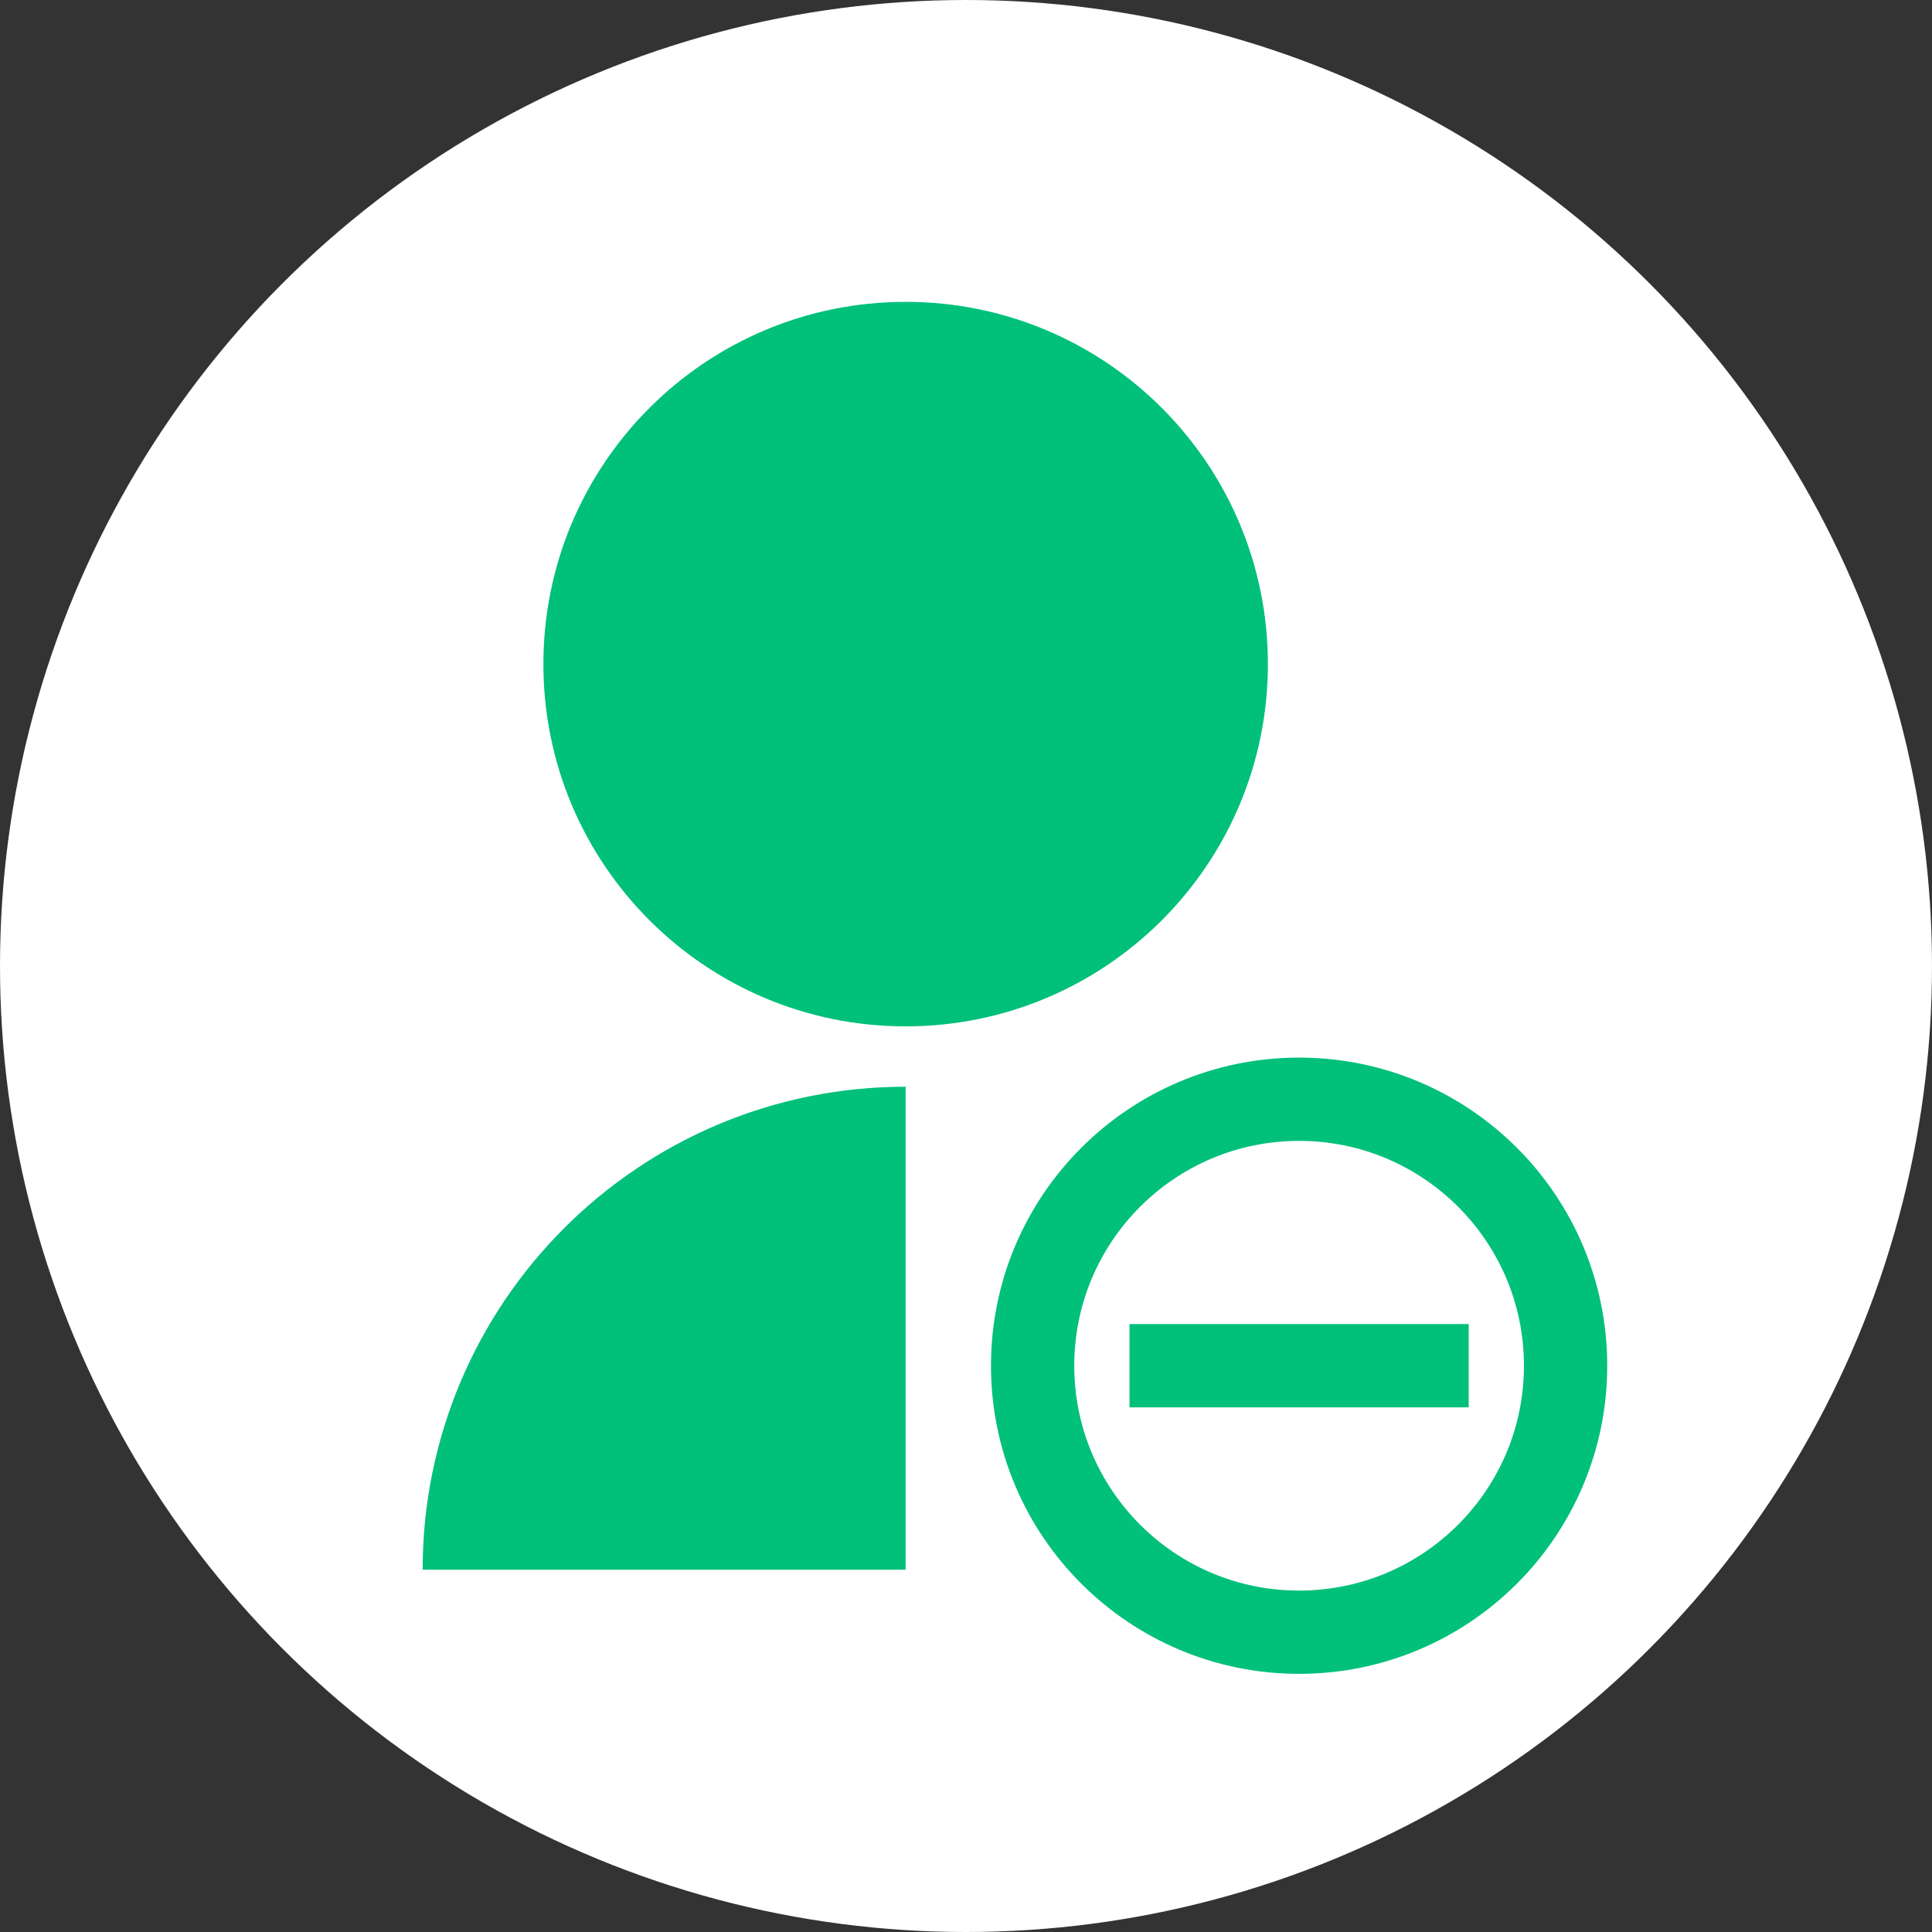 <?xml version="1.0" encoding="UTF-8"?>
<svg width="58px" height="58px" viewBox="0 0 58 58" version="1.1" xmlns="http://www.w3.org/2000/svg" xmlns:xlink="http://www.w3.org/1999/xlink">
    <rect x="0" y="0" width="58" height="58" fill="#333333" stroke="none"/>
    <title>wuxupinggu_icon</title>
    <g id="讲师管理1.1" stroke="none" stroke-width="1" fill="none" fill-rule="evenodd">
        <g id="数据看板" transform="translate(-847, -169)">
            <g id="编组-31备份-3" transform="translate(252, 89)">
                <g id="编组-4备份-3" transform="translate(579, 64)">
                    <g id="编组-9备份-3" transform="translate(16, 16)">
                        <circle id="椭圆形" fill="#FFFFFF" cx="29" cy="29" r="29"></circle>
                        <g id="编组" transform="translate(12.688, 9.062)">
                            <path d="M14.5,23.562 L14.5,38.062 L0,38.062 C0,30.054 6.492,23.562 14.5,23.562 L14.5,23.562 Z" id="路径" fill="#00C07A"></path>
                            <g transform="translate(18.312, 23.938)" id="路径" stroke="#00C07A" stroke-linejoin="round" stroke-width="2.5">
                                <path d="M8,16 C12.418,16 16,12.418 16,8 C16,3.582 12.418,0 8,0 C3.582,0 0,3.582 0,8 C0,12.418 3.582,16 8,16 Z" stroke-linecap="round"></path>
                                <line x1="2.909" y1="8" x2="13.091" y2="8"></line>
                            </g>
                            <path d="M14.5,21.75 C8.492,21.75 3.625,16.883 3.625,10.875 C3.625,4.867 8.492,0 14.5,0 C20.508,0 25.375,4.867 25.375,10.875 C25.375,16.883 20.508,21.75 14.5,21.75 Z" id="路径" fill="#00C07A"></path>
                        </g>
                    </g>
                </g>
            </g>
        </g>
    </g>
</svg>